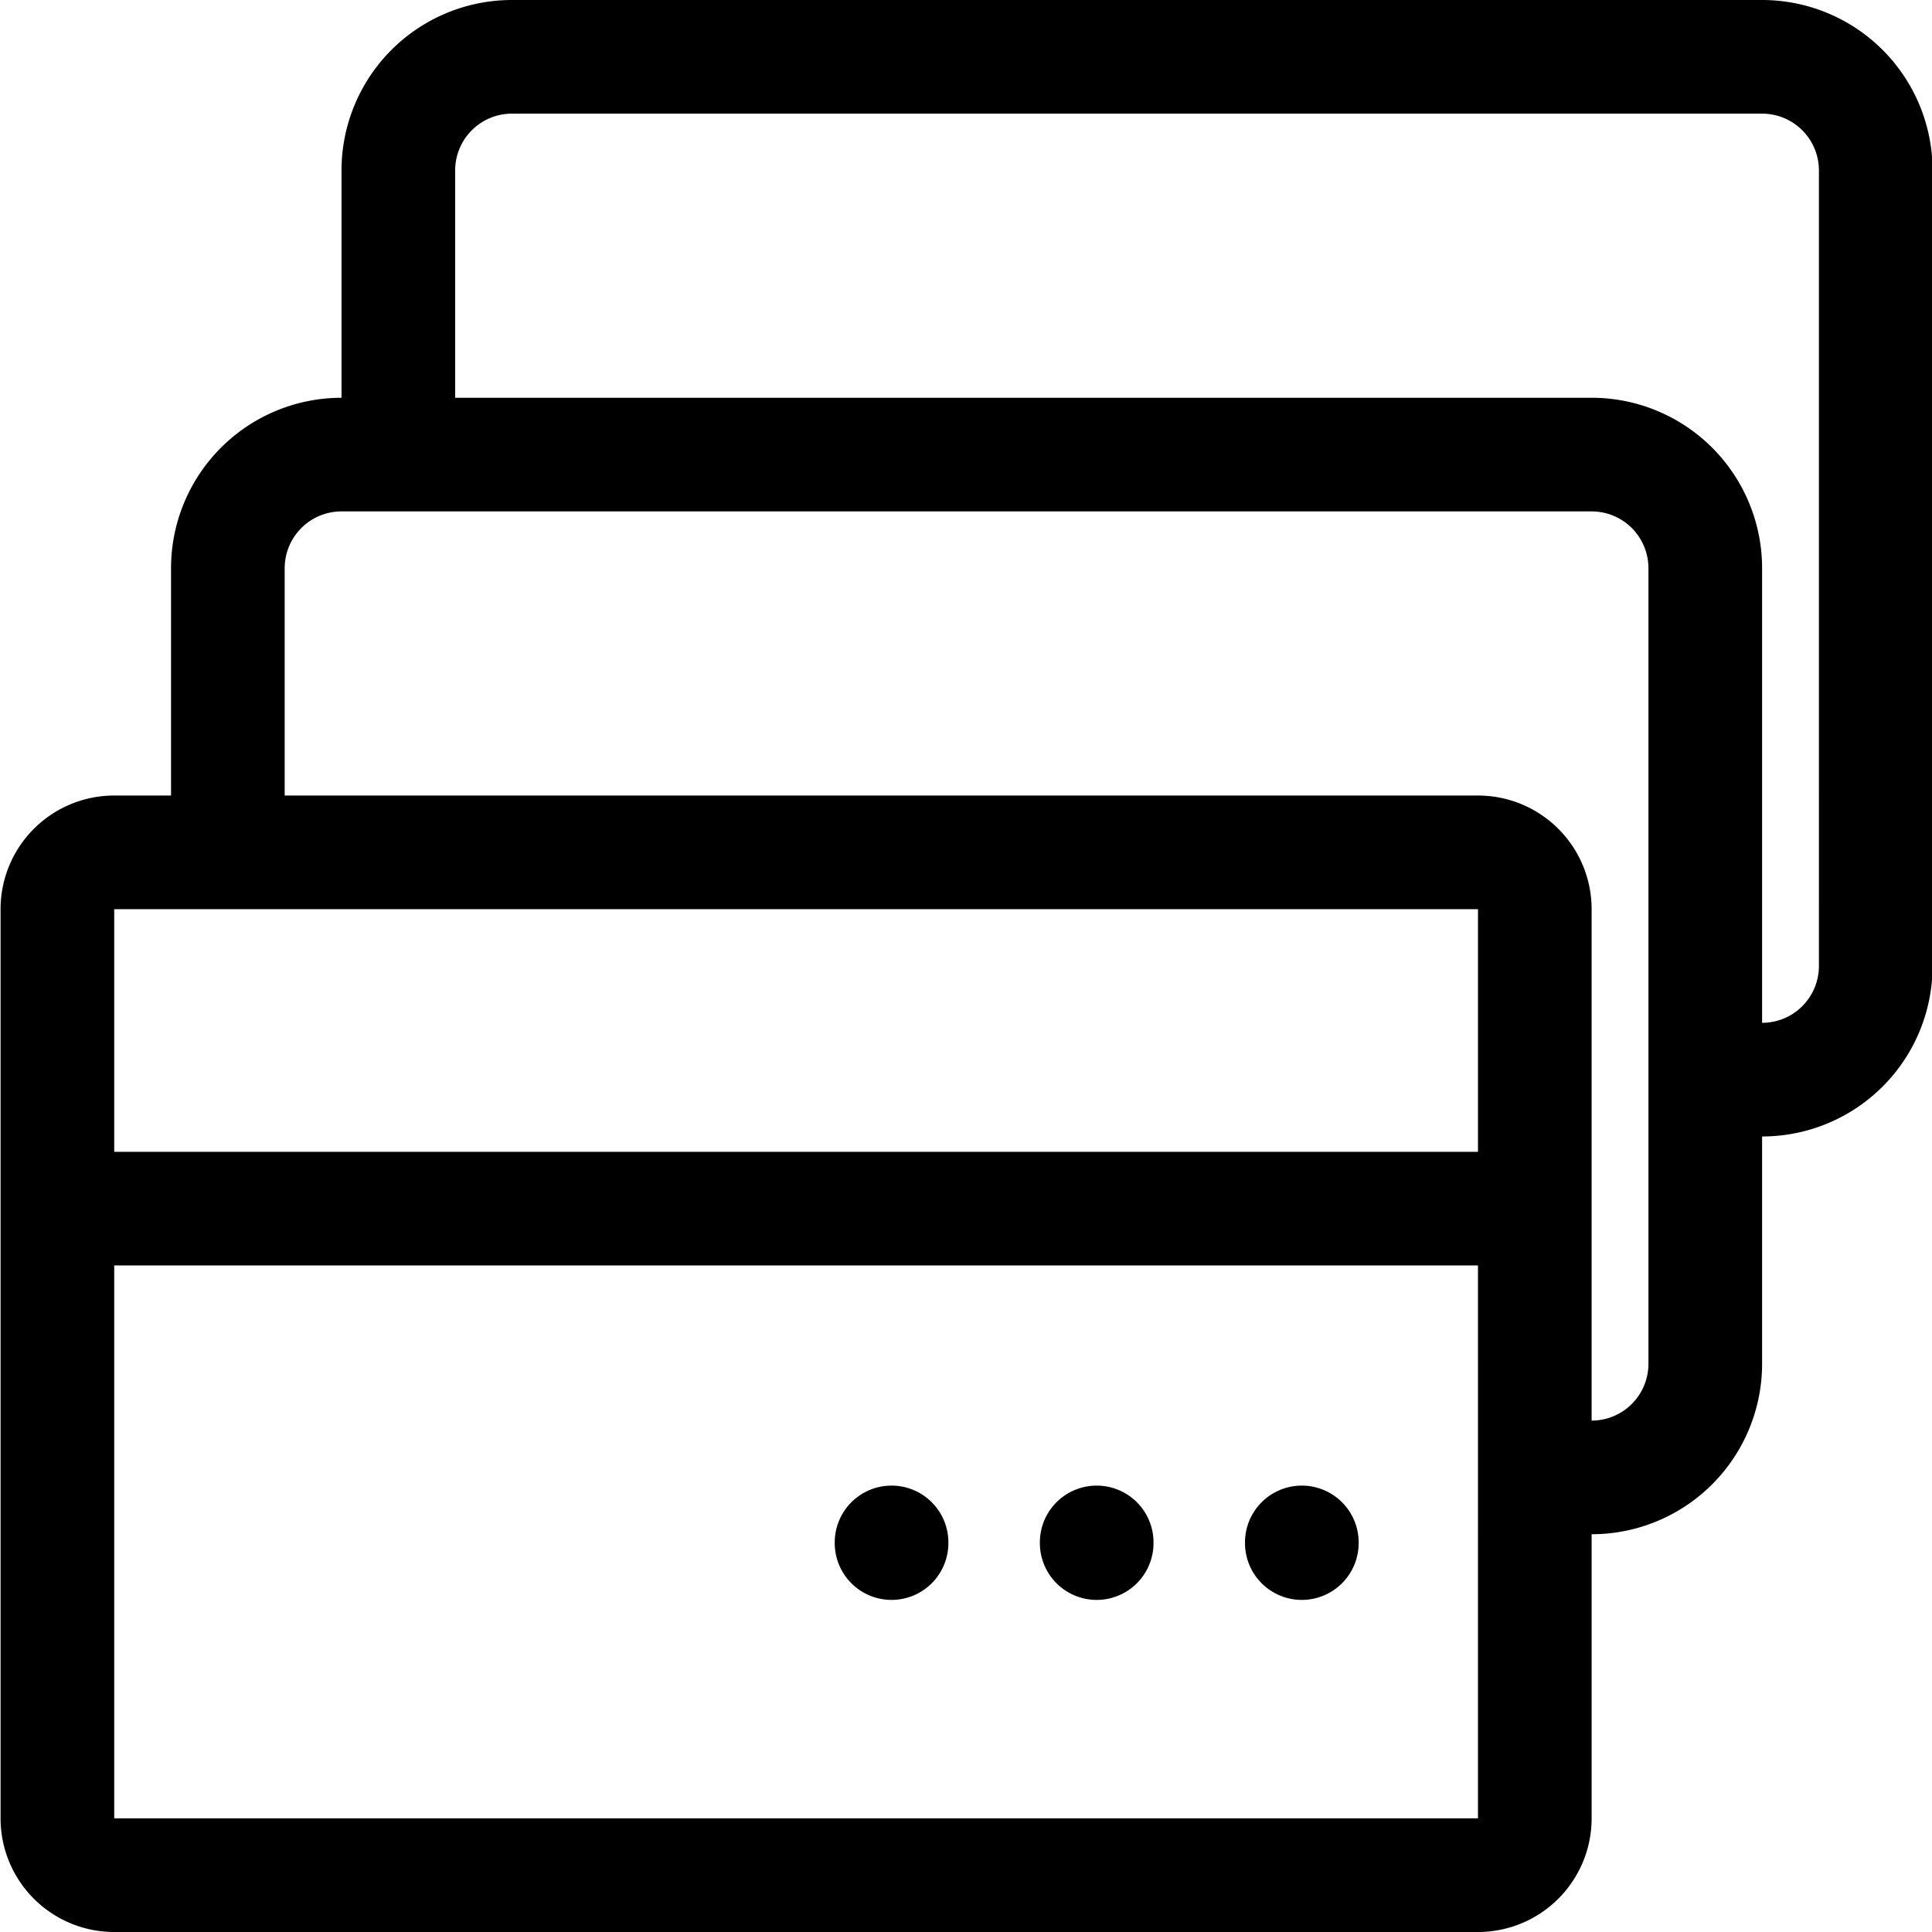 <svg t="1748421565727" class="icon" viewBox="0 0 1024 1024" version="1.1" xmlns="http://www.w3.org/2000/svg"><path d="M933.948 0h-662.588a90.353 90.353 0 0 0-90.353 90.353v120.471a90.353 90.353 0 0 0-90.353 90.353v120.471h-30.118a60.235 60.235 0 0 0-60.235 60.235v481.882a60.235 60.235 0 0 0 60.235 60.235h722.824a60.235 60.235 0 0 0 60.235-60.235v-150.588a90.353 90.353 0 0 0 90.353-90.353v-120.471a90.353 90.353 0 0 0 90.353-90.353V90.353a90.353 90.353 0 0 0-90.353-90.353z m-873.412 481.882h722.824v128.602h-722.824z m0 481.882v-293.045h722.824V963.765z m813.176-240.941a30.118 30.118 0 0 1-30.118 30.118v-271.059a60.235 60.235 0 0 0-60.235-60.235h-632.471v-120.471a30.118 30.118 0 0 1 30.118-30.118h662.588a30.118 30.118 0 0 1 30.118 30.118z m90.353-210.824a30.118 30.118 0 0 1-30.118 30.118v-240.941a90.353 90.353 0 0 0-90.353-90.353h-602.353V90.353a30.118 30.118 0 0 1 30.118-30.118h662.588a30.118 30.118 0 0 1 30.118 30.118z" fill="#000000" p-id="11984"></path><path d="M472.546 817.694m-30.118 0a30.118 30.118 0 1 0 60.235 0 30.118 30.118 0 1 0-60.235 0Z" fill="#000000"></path><path d="M581.271 817.694m-30.118 0a30.118 30.118 0 1 0 60.235 0 30.118 30.118 0 1 0-60.235 0Z" fill="#000000"></path><path d="M689.995 817.694m-30.118 0a30.118 30.118 0 1 0 60.235 0 30.118 30.118 0 1 0-60.235 0Z" fill="#000000"></path></svg>